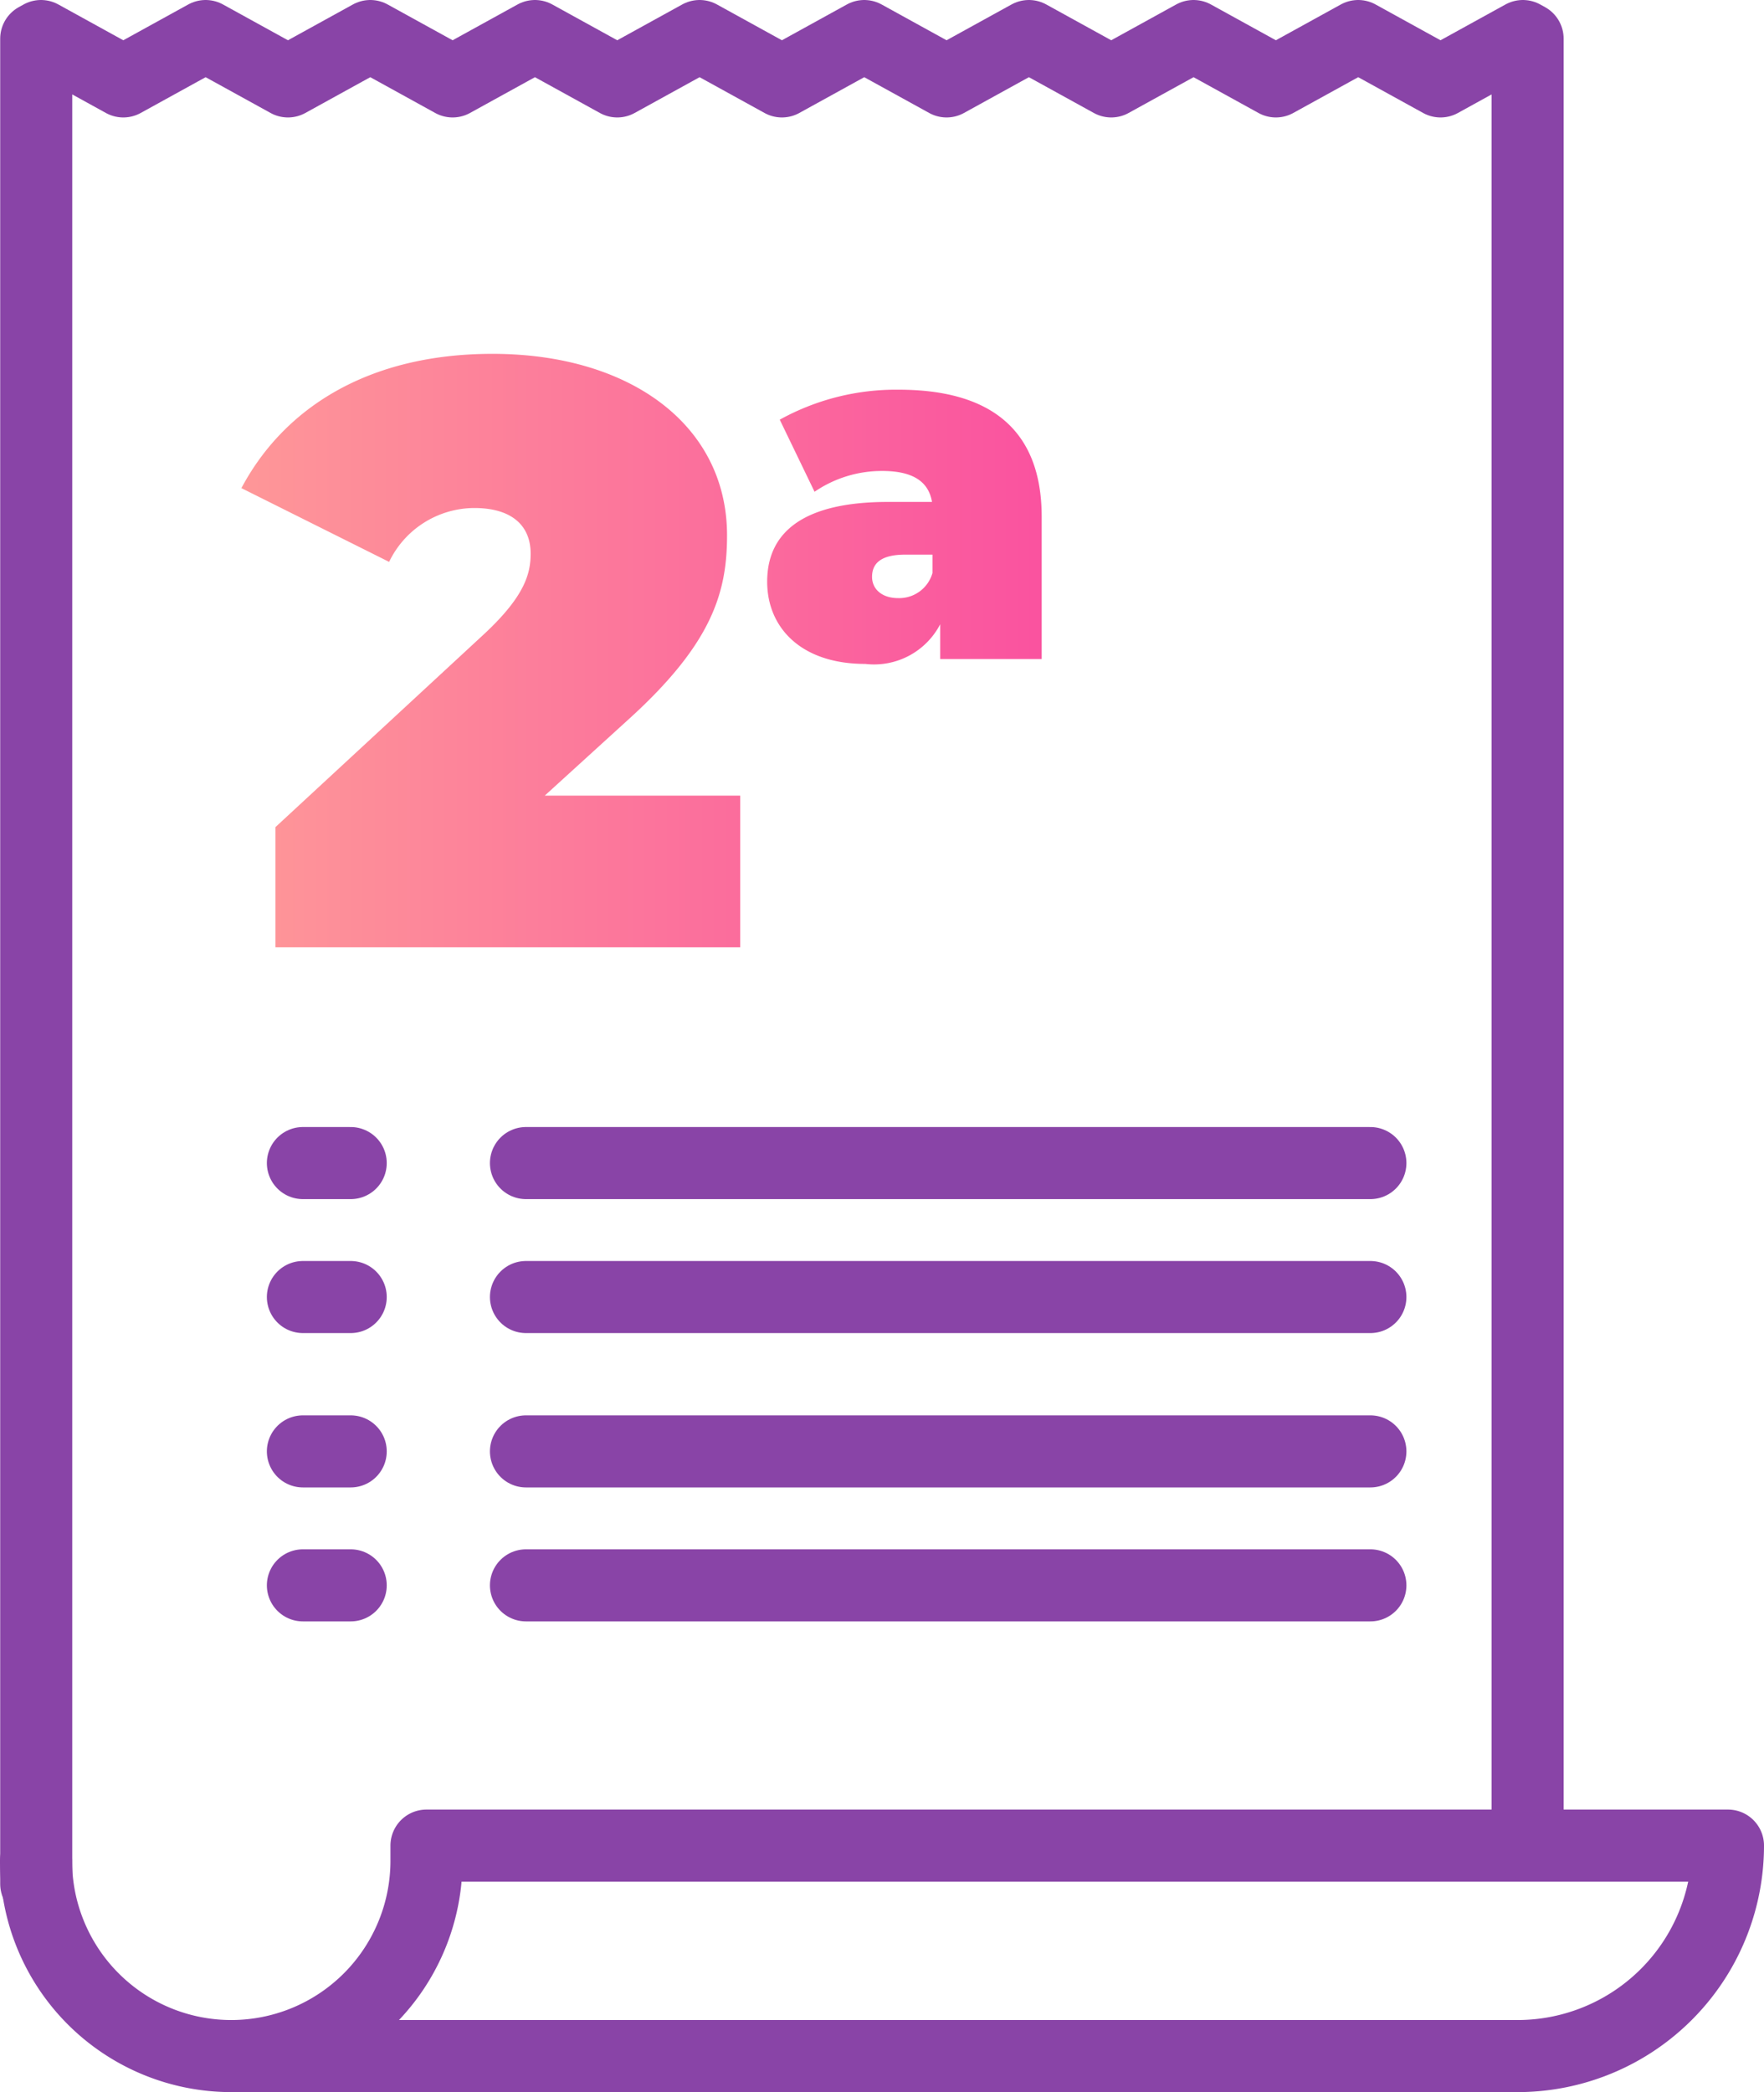 <svg xmlns="http://www.w3.org/2000/svg" xmlns:xlink="http://www.w3.org/1999/xlink" width="48.96" height="58.05" viewBox="0 0 48.96 58.05">
  <defs>
    <linearGradient id="linear-gradient" y1="0.5" x2="1" y2="0.5" gradientUnits="objectBoundingBox">
      <stop offset="0" stop-color="#fe9798"/>
      <stop offset="1" stop-color="#f94ba0"/>
    </linearGradient>
  </defs>
  <g id="Grupo_1007" data-name="Grupo 1007" transform="translate(-175 -855.714)">
    <g id="Grupo_1004" data-name="Grupo 1004" transform="translate(-502.884 1454.74)">
      <g id="Grupo_1003" data-name="Grupo 1003" transform="translate(678.884 -547.816)">
        <path id="Caminho_330" data-name="Caminho 330" d="M678.884-363.948a5.419,5.419,0,0,0,5.418,5.419h0a5.419,5.419,0,0,0,5.419-5.419v-.421h36.123a5.84,5.84,0,0,1-5.84,5.84H684.2" transform="translate(-678.884 364.369)" fill="rgba(0,0,0,0)" stroke="#8944a7" stroke-linecap="round" stroke-linejoin="round" stroke-width="2"/>
      </g>
      <path id="Caminho_331" data-name="Caminho 331" d="M720.283-547.886v-50.067l-.132-.073-2.285,1.259-2.285-1.259-2.285,1.259-2.285-1.259-2.285,1.259-2.285-1.259-2.285,1.259-2.285-1.259-2.285,1.259-2.285-1.259-2.285,1.259-2.285-1.259-2.285,1.259-2.285-1.259-2.285,1.259-2.285-1.259-2.285,1.259-2.285-1.259-.132.073v51.2" fill="rgba(0,0,0,0)" stroke="#8944a7" stroke-linecap="round" stroke-linejoin="round" stroke-width="2"/>
    </g>
    <path id="Caminho_332" data-name="Caminho 332" d="M8.119-4.209l2.3-2.093c2.346-2.116,2.76-3.542,2.76-5.129,0-3.059-2.691-5.037-6.509-5.037C3.2-16.468.874-14.95-.3-12.742L3.8-10.695A2.634,2.634,0,0,1,6.164-12.19c1.035,0,1.564.483,1.564,1.265,0,.552-.161,1.173-1.265,2.208L.644-3.335V0h12.9V-4.209Zm9.823-11.264a6.658,6.658,0,0,0-3.3.832l.966,2a3.31,3.31,0,0,1,1.878-.577c.859,0,1.288.3,1.382.859H17.647c-2.281,0-3.354.792-3.354,2.214,0,1.261.926,2.281,2.723,2.281a2.069,2.069,0,0,0,2.079-1.1V-8h2.817v-3.944C21.913-14.386,20.464-15.473,17.942-15.473ZM17.928-9.69c-.456,0-.724-.255-.724-.59,0-.4.282-.617.926-.617h.751v.51A.96.96,0,0,1,17.928-9.69Z" transform="translate(182 882)" fill="url(#linear-gradient)"/>
    <g id="Grupo_1005" data-name="Grupo 1005" transform="translate(2 52)">
      <line id="Linha_43" data-name="Linha 43" x2="23.437" transform="translate(187.598 835.986)" fill="none" stroke="#8944a7" stroke-linecap="round" stroke-linejoin="round" stroke-width="2"/>
      <line id="Linha_44" data-name="Linha 44" x2="23.437" transform="translate(187.598 839.703)" fill="none" stroke="#8944a7" stroke-linecap="round" stroke-linejoin="round" stroke-width="2"/>
      <line id="Linha_45" data-name="Linha 45" x2="1.327" transform="translate(181.407 835.986)" fill="none" stroke="#8944a7" stroke-linecap="round" stroke-linejoin="round" stroke-width="2"/>
      <line id="Linha_46" data-name="Linha 46" x2="1.327" transform="translate(181.407 839.703)" fill="none" stroke="#8944a7" stroke-linecap="round" stroke-linejoin="round" stroke-width="2"/>
    </g>
    <g id="Grupo_1006" data-name="Grupo 1006" transform="translate(2 60)">
      <line id="Linha_43-2" data-name="Linha 43" x2="23.437" transform="translate(187.598 835.986)" fill="none" stroke="#8944a7" stroke-linecap="round" stroke-linejoin="round" stroke-width="2"/>
      <line id="Linha_44-2" data-name="Linha 44" x2="23.437" transform="translate(187.598 839.703)" fill="none" stroke="#8944a7" stroke-linecap="round" stroke-linejoin="round" stroke-width="2"/>
      <line id="Linha_45-2" data-name="Linha 45" x2="1.327" transform="translate(181.407 835.986)" fill="none" stroke="#8944a7" stroke-linecap="round" stroke-linejoin="round" stroke-width="2"/>
      <line id="Linha_46-2" data-name="Linha 46" x2="1.327" transform="translate(181.407 839.703)" fill="none" stroke="#8944a7" stroke-linecap="round" stroke-linejoin="round" stroke-width="2"/>
    </g>
  </g>
</svg>

